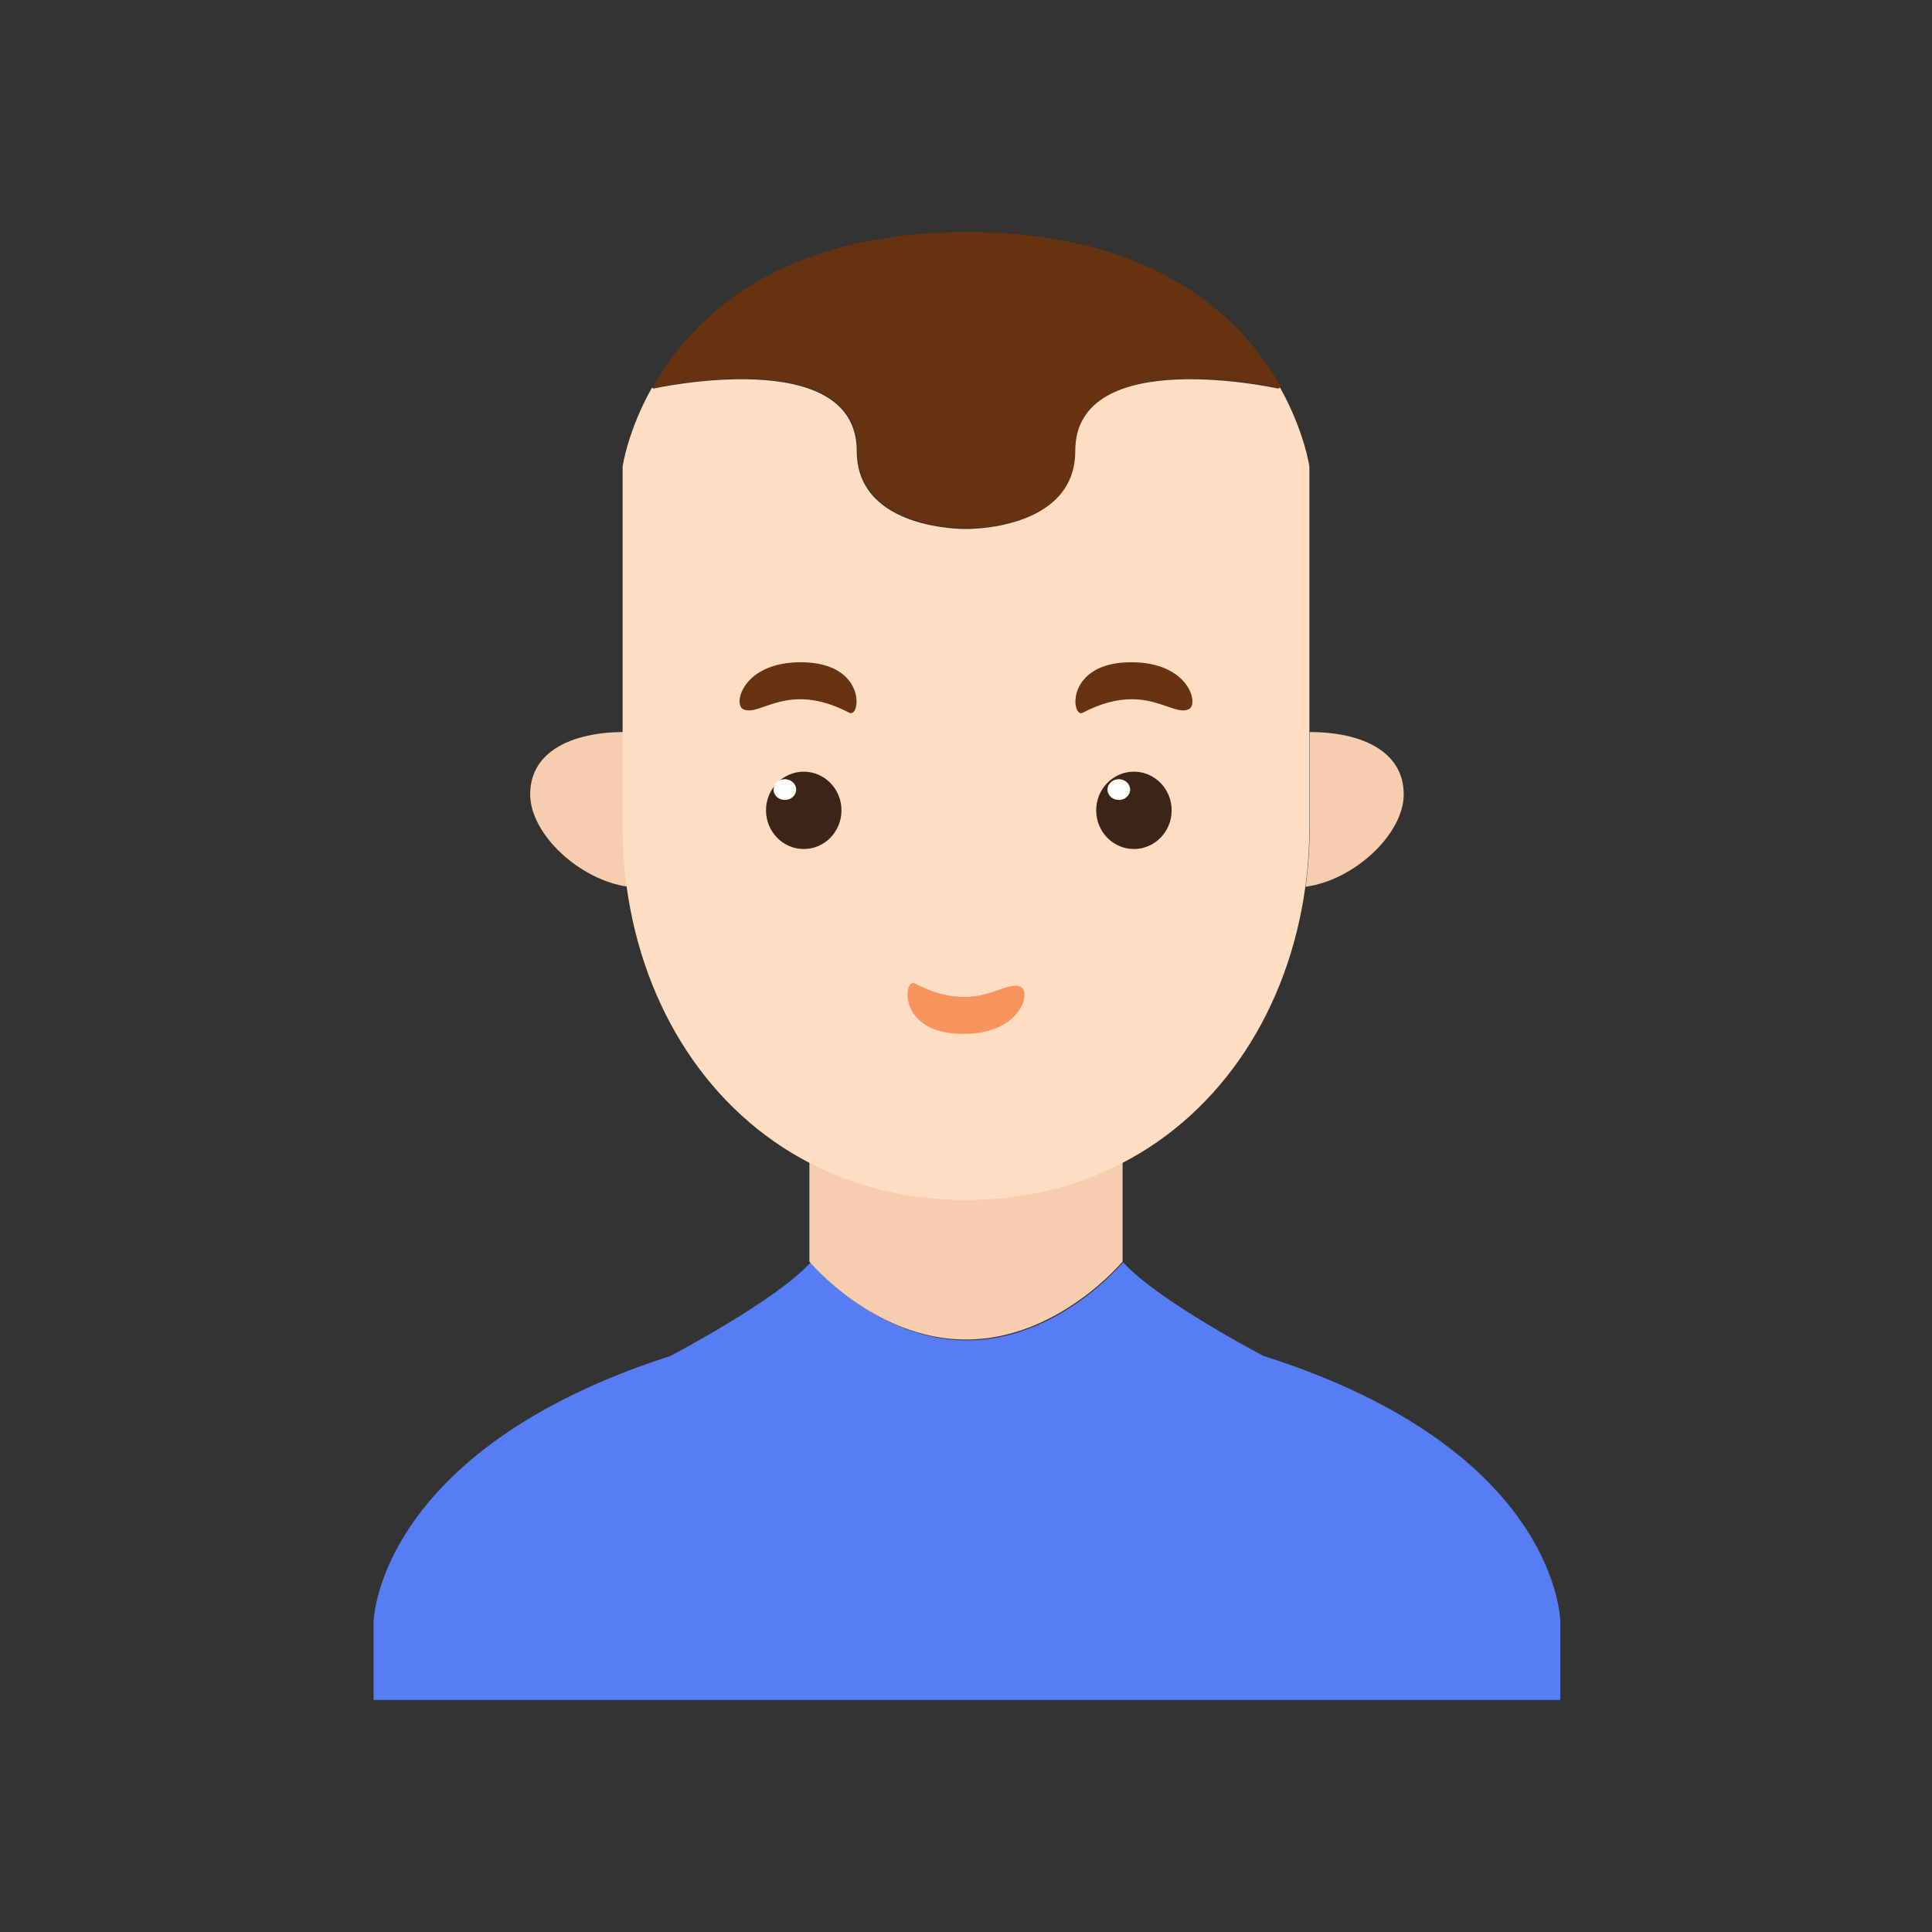 <?xml version="1.0" encoding="UTF-8"?>
<svg width="1024px" height="1024px" viewBox="0 0 1024 1024" version="1.1" xmlns="http://www.w3.org/2000/svg" xmlns:xlink="http://www.w3.org/1999/xlink">
    <rect x="0" y="0" width="1024" height="1024" fill="#333333" stroke="none"/>
    <!-- Generator: Sketch 64 (93537) - https://sketch.com -->
    <title>面性平头男</title>
    <desc>Created with Sketch.</desc>
    <g id="面性平头男" stroke="none" stroke-width="1" fill="none" fill-rule="evenodd">
        <g id="user-27" transform="translate(197.425, 122.775)">
            <path d="M629.575,736.796 L629.575,778.225 L0.575,778.225 L0.575,736.796 C0.575,736.796 2.065,646.151 157.825,595.939 C157.825,595.939 214.269,566.442 232.312,546.225 C232.312,546.225 266.41,587.654 315.075,587.654 C363.74,587.654 397.838,546.225 397.838,546.225 C415.881,566.442 472.325,595.939 472.325,595.939 C629.078,645.654 629.575,736.796 629.575,736.796 L629.575,736.796 Z" id="Shape" fill="#567DF4"></path>
            <path d="M231.575,493.225 C255.811,505.802 283.699,512.753 314.575,512.753 C345.451,512.753 373.339,505.802 397.575,493.225 L397.575,545.852 C397.575,545.852 363.379,587.225 314.575,587.225 C265.771,587.225 231.575,545.852 231.575,545.852 L231.575,493.225 L231.575,493.225 Z" id="Shape" fill="#F6CDAE"></path>
            <path d="M315.075,0.225 C415.869,0.225 461.383,46.498 481.575,82.36 L480.582,82.856 C480.582,82.856 373.002,59.058 373.002,115.908 C373.002,158.215 315.075,157.223 315.075,157.223 C315.075,157.223 257.148,158.215 257.148,115.908 C257.148,59.058 149.403,82.856 149.403,82.856 L148.575,82.36 C168.767,46.498 214.281,0.225 315.075,0.225 L315.075,0.225 Z" id="Shape" fill="#66320F"></path>
            <path d="M133.415,314.722 C133.415,325.776 134.08,336.666 135.575,347.225 C109.824,343.76 83.575,319.342 83.575,298.223 C83.575,275.454 105.837,265.225 133.415,265.225 L133.415,314.722 L133.415,314.722 Z" id="Shape" fill="#F6CDAE"></path>
            <path d="M496.735,265.225 C524.313,265.225 546.575,275.454 546.575,298.223 C546.575,319.342 520.326,343.76 494.575,347.225 C496.07,336.666 496.735,325.776 496.735,314.722 L496.735,265.225 L496.735,265.225 Z" id="Shape" fill="#F6CDAE"></path>
            <path d="M496.575,265.117 L496.575,314.739 C496.575,325.821 495.913,336.737 494.424,347.323 C485.49,411.997 450.413,466.25 397.302,493.707 C373.146,506.278 345.35,513.225 314.575,513.225 C283.8,513.225 256.004,506.278 231.848,493.707 C178.737,466.25 143.66,411.997 134.726,347.323 C133.237,336.737 132.575,325.821 132.575,314.739 L132.575,265.117 L132.575,124.522 C132.575,124.522 135.222,105.666 148.128,82.675 L148.955,83.171 C148.955,83.171 256.666,59.353 256.666,116.252 C256.666,158.596 314.575,157.604 314.575,157.604 C314.575,157.604 372.484,158.596 372.484,116.252 C372.484,59.353 480.03,83.171 480.03,83.171 L481.022,82.675 C493.928,105.666 496.575,124.522 496.575,124.522 L496.575,265.117 L496.575,265.117 Z" id="Shape" fill="#FFDDC3"></path>
            <path d="M248.575,306.717 C248.575,318.044 239.623,327.225 228.585,327.225 C217.544,327.225 208.575,318.044 208.575,306.717 C208.575,295.406 217.544,286.225 228.585,286.225 C239.623,286.225 248.575,295.406 248.575,306.717 L248.575,306.717 Z" id="Fill-8" fill="#3B2519"></path>
            <path d="M224.575,295.723 C224.575,298.766 221.877,301.225 218.577,301.225 C215.257,301.225 212.575,298.766 212.575,295.723 C212.575,292.684 215.257,290.225 218.577,290.225 C221.877,290.225 224.575,292.684 224.575,295.723 L224.575,295.723 Z" id="Fill-9" fill="#FFFFFF"></path>
            <path d="M196.424,253.075 C205.385,257.564 219.778,237.819 252.718,254.997 C258.728,258.118 262.313,228.225 227.004,228.225 C196.424,228.225 191.009,250.357 196.424,253.075 L196.424,253.075 Z" id="Fill-10" fill="#66320F"></path>
            <path d="M423.575,306.717 C423.575,318.044 414.619,327.225 403.577,327.225 C392.531,327.225 383.575,318.044 383.575,306.717 C383.575,295.406 392.531,286.225 403.577,286.225 C414.619,286.225 423.575,295.406 423.575,306.717 L423.575,306.717 Z" id="Fill-11" fill="#3B2519"></path>
            <path d="M401.575,295.723 C401.575,298.766 398.88,301.225 395.581,301.225 C392.27,301.225 389.575,298.766 389.575,295.723 C389.575,292.684 392.27,290.225 395.581,290.225 C398.88,290.225 401.575,292.684 401.575,295.723 L401.575,295.723 Z" id="Fill-12" fill="#FFFFFF"></path>
            <path d="M432.727,253.075 C423.76,257.564 409.366,237.819 376.423,254.997 C370.424,258.118 366.842,228.225 402.153,228.225 C432.727,228.225 438.139,250.357 432.727,253.075 L432.727,253.075 Z" id="Fill-13" fill="#66320F"></path>
            <path d="M343.727,423.075 C334.76,427.564 320.366,407.819 287.423,424.997 C281.424,428.118 277.842,398.225 313.153,398.225 C343.727,398.225 349.139,420.357 343.727,423.075 L343.727,423.075 Z" id="Fill-13备份" fill="#F7945E" transform="translate(314.575, 411.725) scale(1, -1) translate(-314.575, -411.725) "></path>
        </g>
    </g>
</svg>